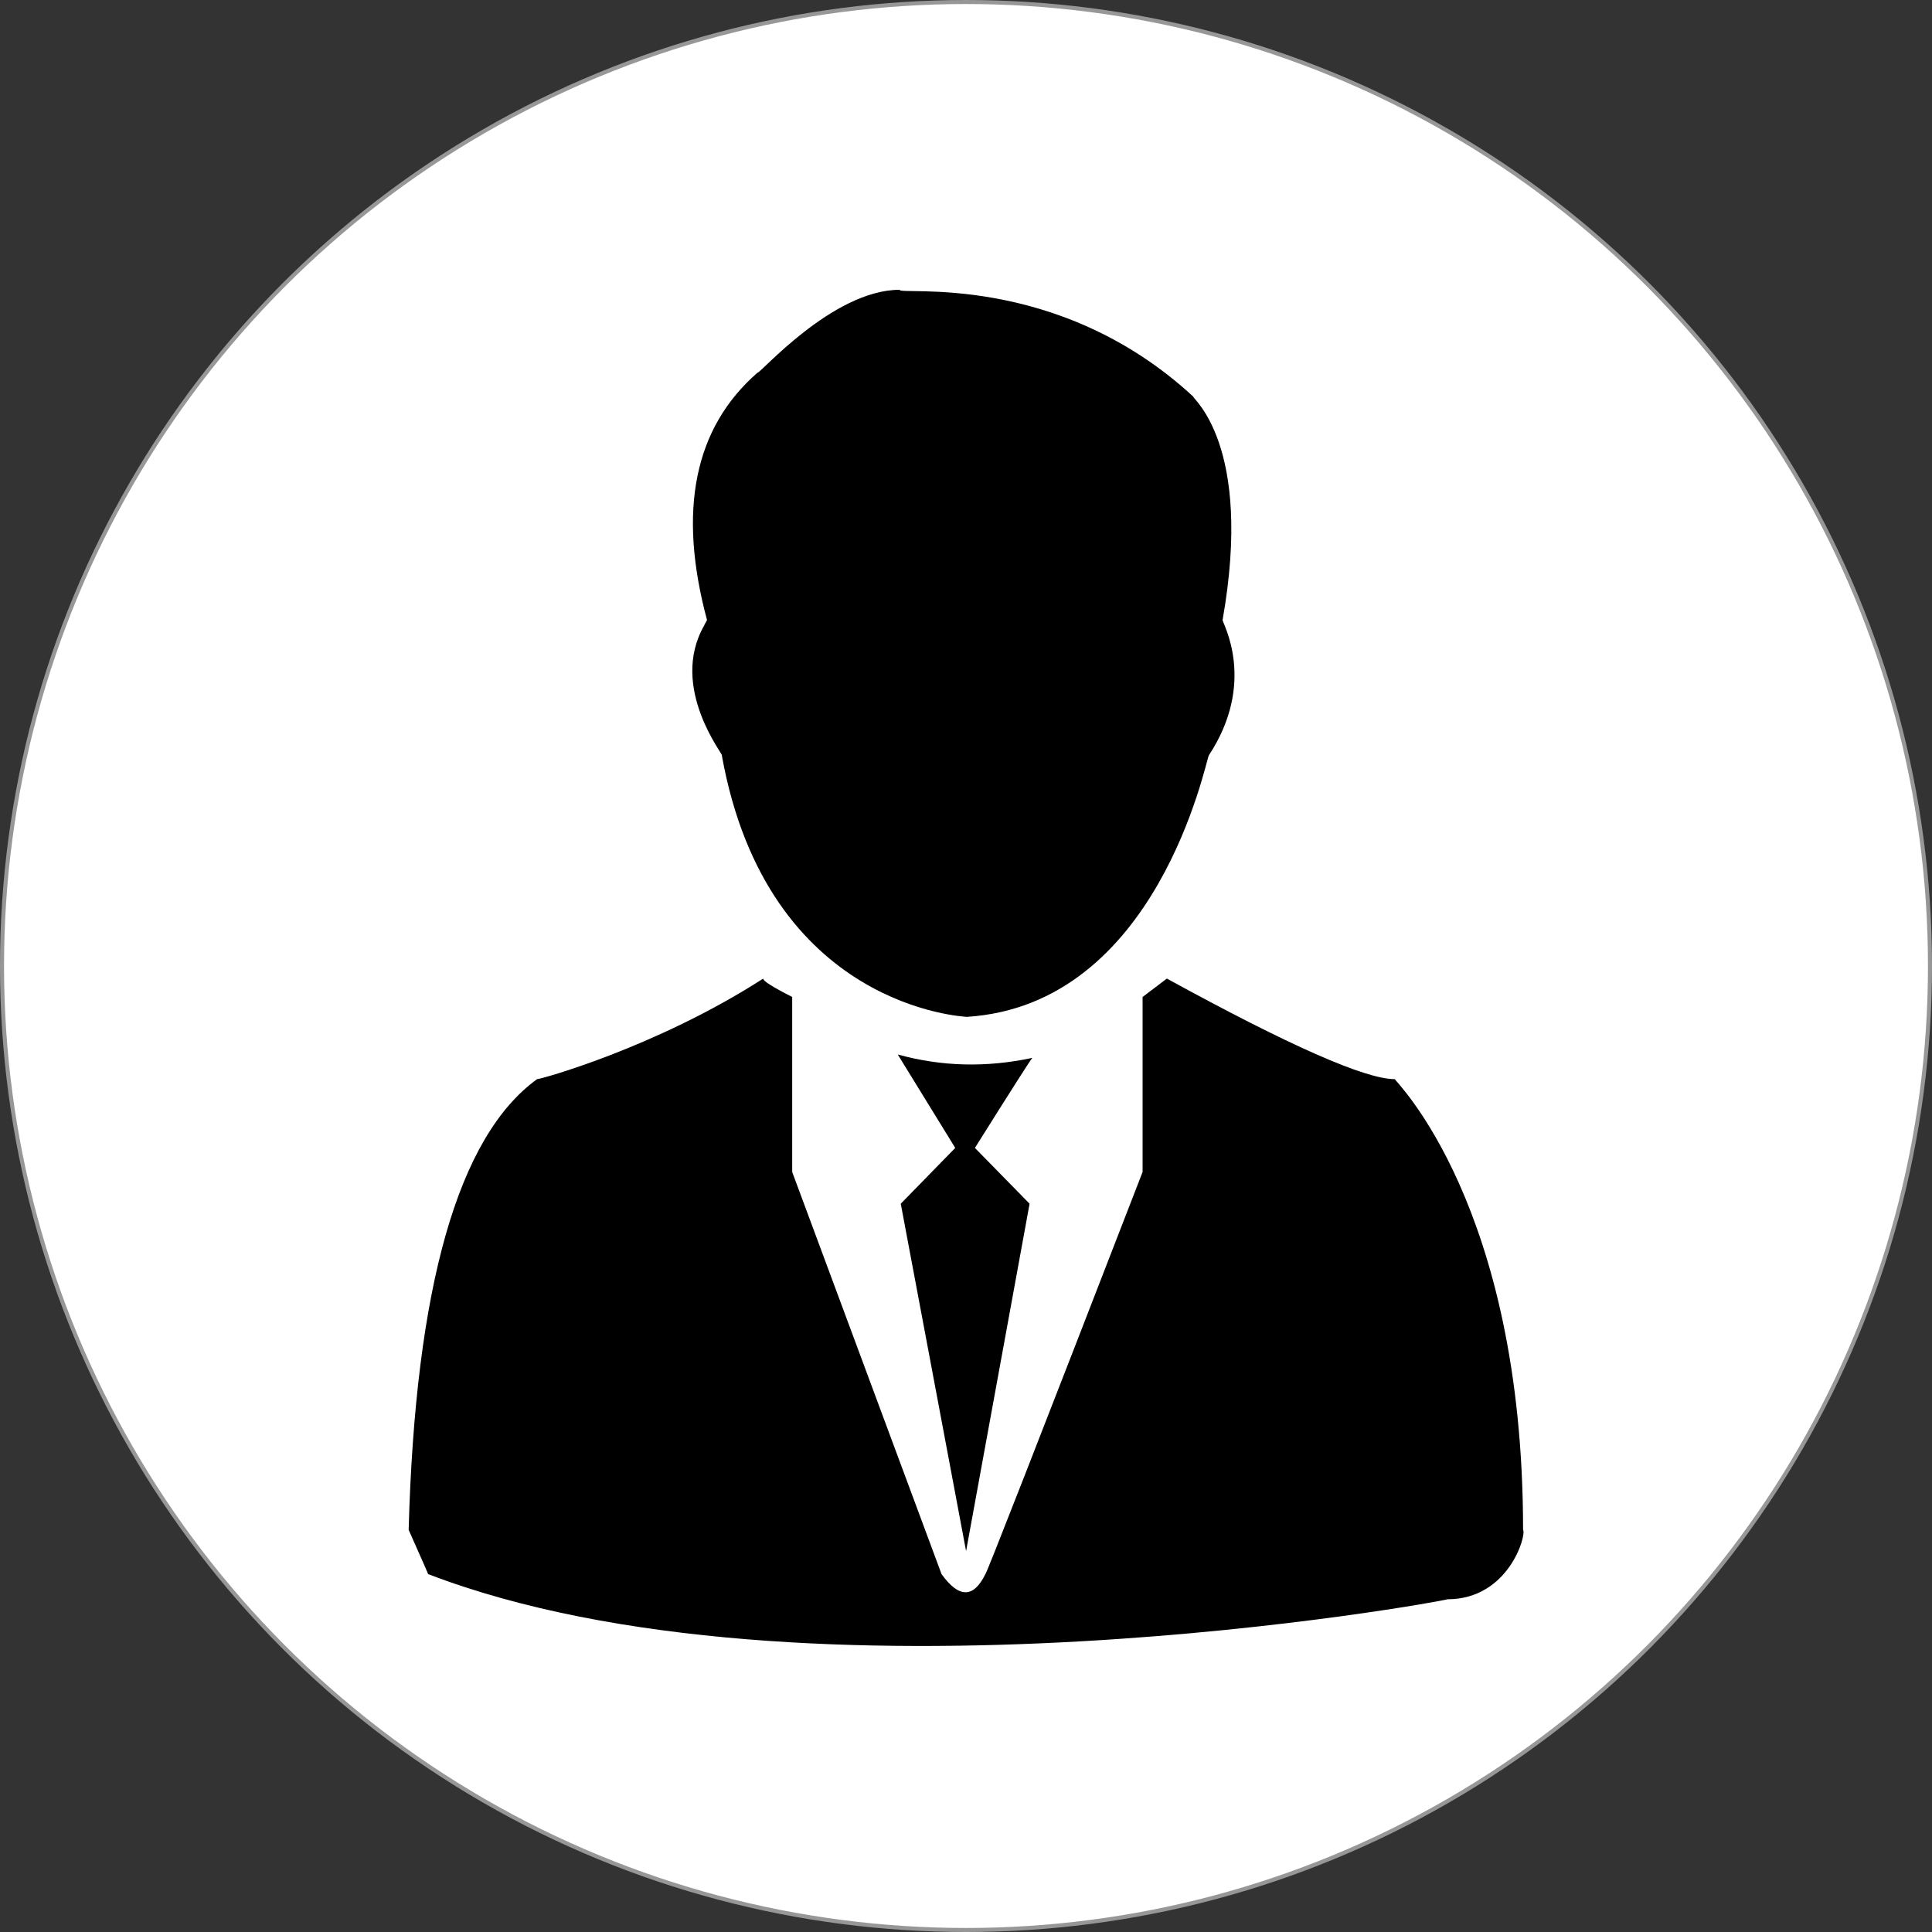 <?xml version="1.0" encoding="UTF-8"?>
<svg width="480px" height="480px" viewBox="0 0 480 480" version="1.1" xmlns="http://www.w3.org/2000/svg" xmlns:xlink="http://www.w3.org/1999/xlink">
    <rect x="0" y="0" width="480" height="480" fill="#333333" stroke="none"/>
    <title>Slice</title>
    <g id="Page-1" stroke="none" stroke-width="1" fill="none" fill-rule="evenodd">
        <circle id="Oval" stroke="#979797" fill="#FFFFFF" cx="240" cy="240" r="239.5"></circle>
        <g id="Path-2" transform="translate(101, 72)" fill="#000000">
            <path d="M74.66,82.059 C67.324,54.766 71.507,34.273 87.21,20.578 C87.708,21.012 105.831,0 122.515,0 C122.045,1.505 161.554,-4.816 195.511,26.583 C194.983,26.875 210.505,38.186 202.744,82.059 C202.789,82.929 211.276,97.498 199.329,115.671 C198.549,117.036 186.662,177.663 139.2,180.637 C138.944,180.576 89.656,178.676 78.337,115.671 C79.282,116.164 65,98.964 73.975,83.363 C73.882,83.469 74.11,83.035 74.66,82.059 Z" id="Path"></path>
            <path d="M0.528,308.081 C2.176,247.652 12.814,210.328 32.44,196.11 C32.924,196.245 61.879,188.325 88.619,171.125 C88.505,171.667 90.905,173.191 95.819,175.696 L95.819,219.175 L132.915,319.063 C137.237,325.102 140.875,325.102 143.828,319.063 C143.99,319.258 157.005,285.962 182.873,219.175 L182.873,175.696 L188.905,171.125 C219.303,187.782 238.176,196.11 245.525,196.11 C245.618,196.595 277.404,227.438 277.404,308.081 C278.292,309.379 273.835,325.334 258.599,325.334 C258.523,325.698 98.797,355.004 5.331,319.063 C5.74,319.842 4.138,316.181 0.528,308.081 Z" id="Path-3"></path>
            <path d="M122.038,189.979 C132.904,192.992 144.052,193.275 155.482,190.828 C155.181,191.067 150.426,198.523 141.215,213.198 L154.797,227.062 L139.02,313.365 L122.791,227.062 L136.326,213.198 L122.038,189.979 Z" id="Path-4"></path>
        </g>
    </g>
</svg>